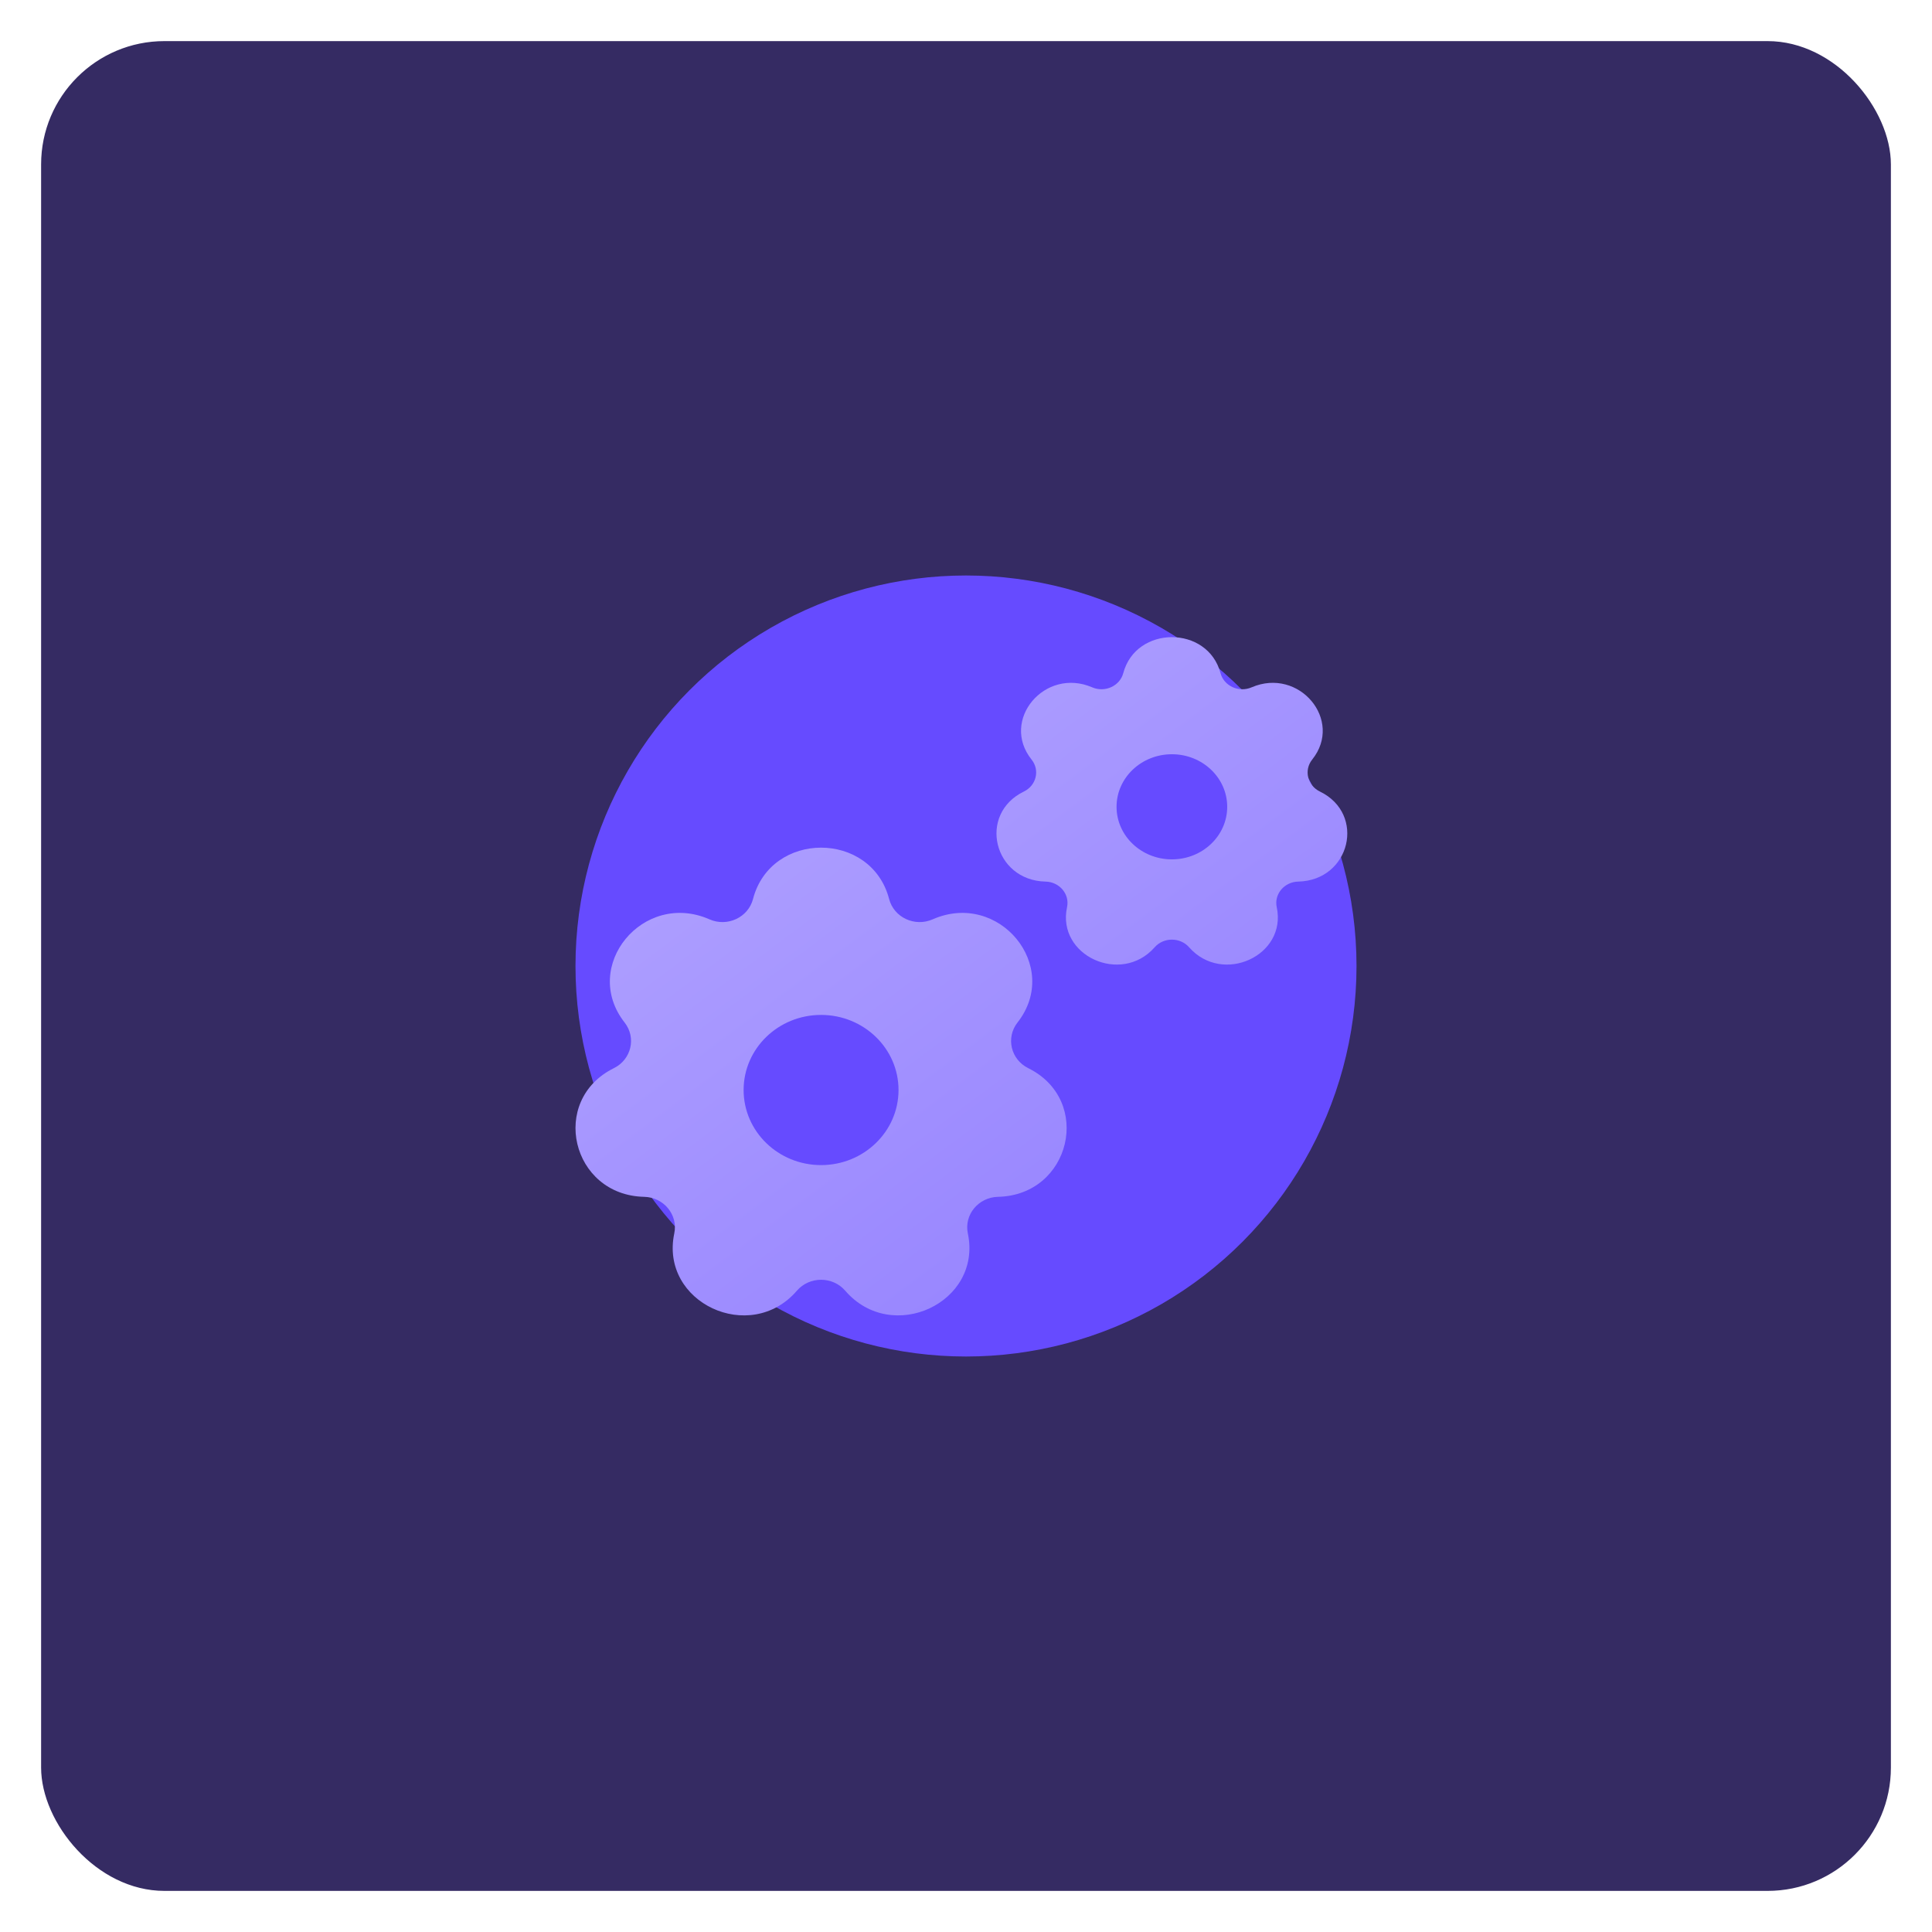<svg width="94" height="94" viewBox="0 0 94 94" fill="none" xmlns="http://www.w3.org/2000/svg">
<rect x="2" y="2" width="90" height="90" rx="6" fill="#352B63"/>
<g filter="url(#filter0_f)">
<circle cx="47" cy="47" r="19" fill="#664BFF"/>
</g>
<path fill-rule="evenodd" clip-rule="evenodd" d="M36.637 43.742C37.506 40.408 42.391 40.408 43.26 43.742C43.494 44.639 44.508 45.112 45.377 44.73C48.607 43.31 51.653 47.013 49.506 49.75C48.929 50.487 49.179 51.551 50.029 51.971C53.188 53.534 52.101 58.152 48.555 58.231C47.601 58.253 46.9 59.106 47.09 60.012C47.799 63.381 43.398 65.436 41.123 62.798C40.511 62.089 39.386 62.089 38.773 62.798C36.499 65.436 32.097 63.381 32.806 60.012C32.997 59.106 32.295 58.253 31.341 58.231C27.796 58.152 26.709 53.534 29.867 51.971C30.718 51.551 30.968 50.487 30.39 49.75C28.244 47.013 31.29 43.31 34.52 44.73C35.389 45.112 36.403 44.639 36.637 43.742ZM39.948 56.687C42.03 56.687 43.717 55.051 43.717 53.033C43.717 51.016 42.03 49.38 39.948 49.38C37.867 49.38 36.18 51.016 36.18 53.033C36.18 55.051 37.867 56.687 39.948 56.687Z" fill="url(#paint0_linear)"/>
<path fill-rule="evenodd" clip-rule="evenodd" d="M54.652 32.75C55.273 30.417 58.762 30.417 59.383 32.75C59.55 33.378 60.274 33.709 60.895 33.442C63.202 32.448 65.378 35.04 63.844 36.956C63.432 37.472 63.611 38.216 64.218 38.511C66.474 39.605 65.698 42.837 63.165 42.893C62.484 42.908 61.982 43.505 62.119 44.14C62.625 46.498 59.481 47.937 57.856 46.09C57.419 45.593 56.615 45.593 56.178 46.09C54.553 47.937 51.409 46.498 51.916 44.14C52.052 43.505 51.551 42.908 50.869 42.893C48.337 42.837 47.56 39.605 49.817 38.511C50.424 38.216 50.603 37.472 50.19 36.956C48.657 35.04 50.833 32.448 53.14 33.442C53.761 33.709 54.485 33.378 54.652 32.75ZM57.017 41.812C58.504 41.812 59.709 40.667 59.709 39.255C59.709 37.842 58.504 36.697 57.017 36.697C55.531 36.697 54.325 37.842 54.325 39.255C54.325 40.667 55.531 41.812 57.017 41.812Z" fill="url(#paint1_linear)"/>
<defs>
<filter id="filter0_f" x="0" y="0" width="94" height="94" filterUnits="userSpaceOnUse" color-interpolation-filters="sRGB">
<feFlood flood-opacity="0" result="BackgroundImageFix"/>
<feBlend mode="normal" in="SourceGraphic" in2="BackgroundImageFix" result="shape"/>
<feGaussianBlur stdDeviation="14" result="effect1_foregroundBlur"/>
</filter>
<linearGradient id="paint0_linear" x1="65.596" y1="65.941" x2="43.139" y2="35.926" gradientUnits="userSpaceOnUse">
<stop stop-color="#8E7AFF"/>
<stop offset="1" stop-color="#AC9DFF"/>
</linearGradient>
<linearGradient id="paint1_linear" x1="65.596" y1="65.941" x2="43.139" y2="35.926" gradientUnits="userSpaceOnUse">
<stop stop-color="#8E7AFF"/>
<stop offset="1" stop-color="#AC9DFF"/>
</linearGradient>
</defs>
</svg>
